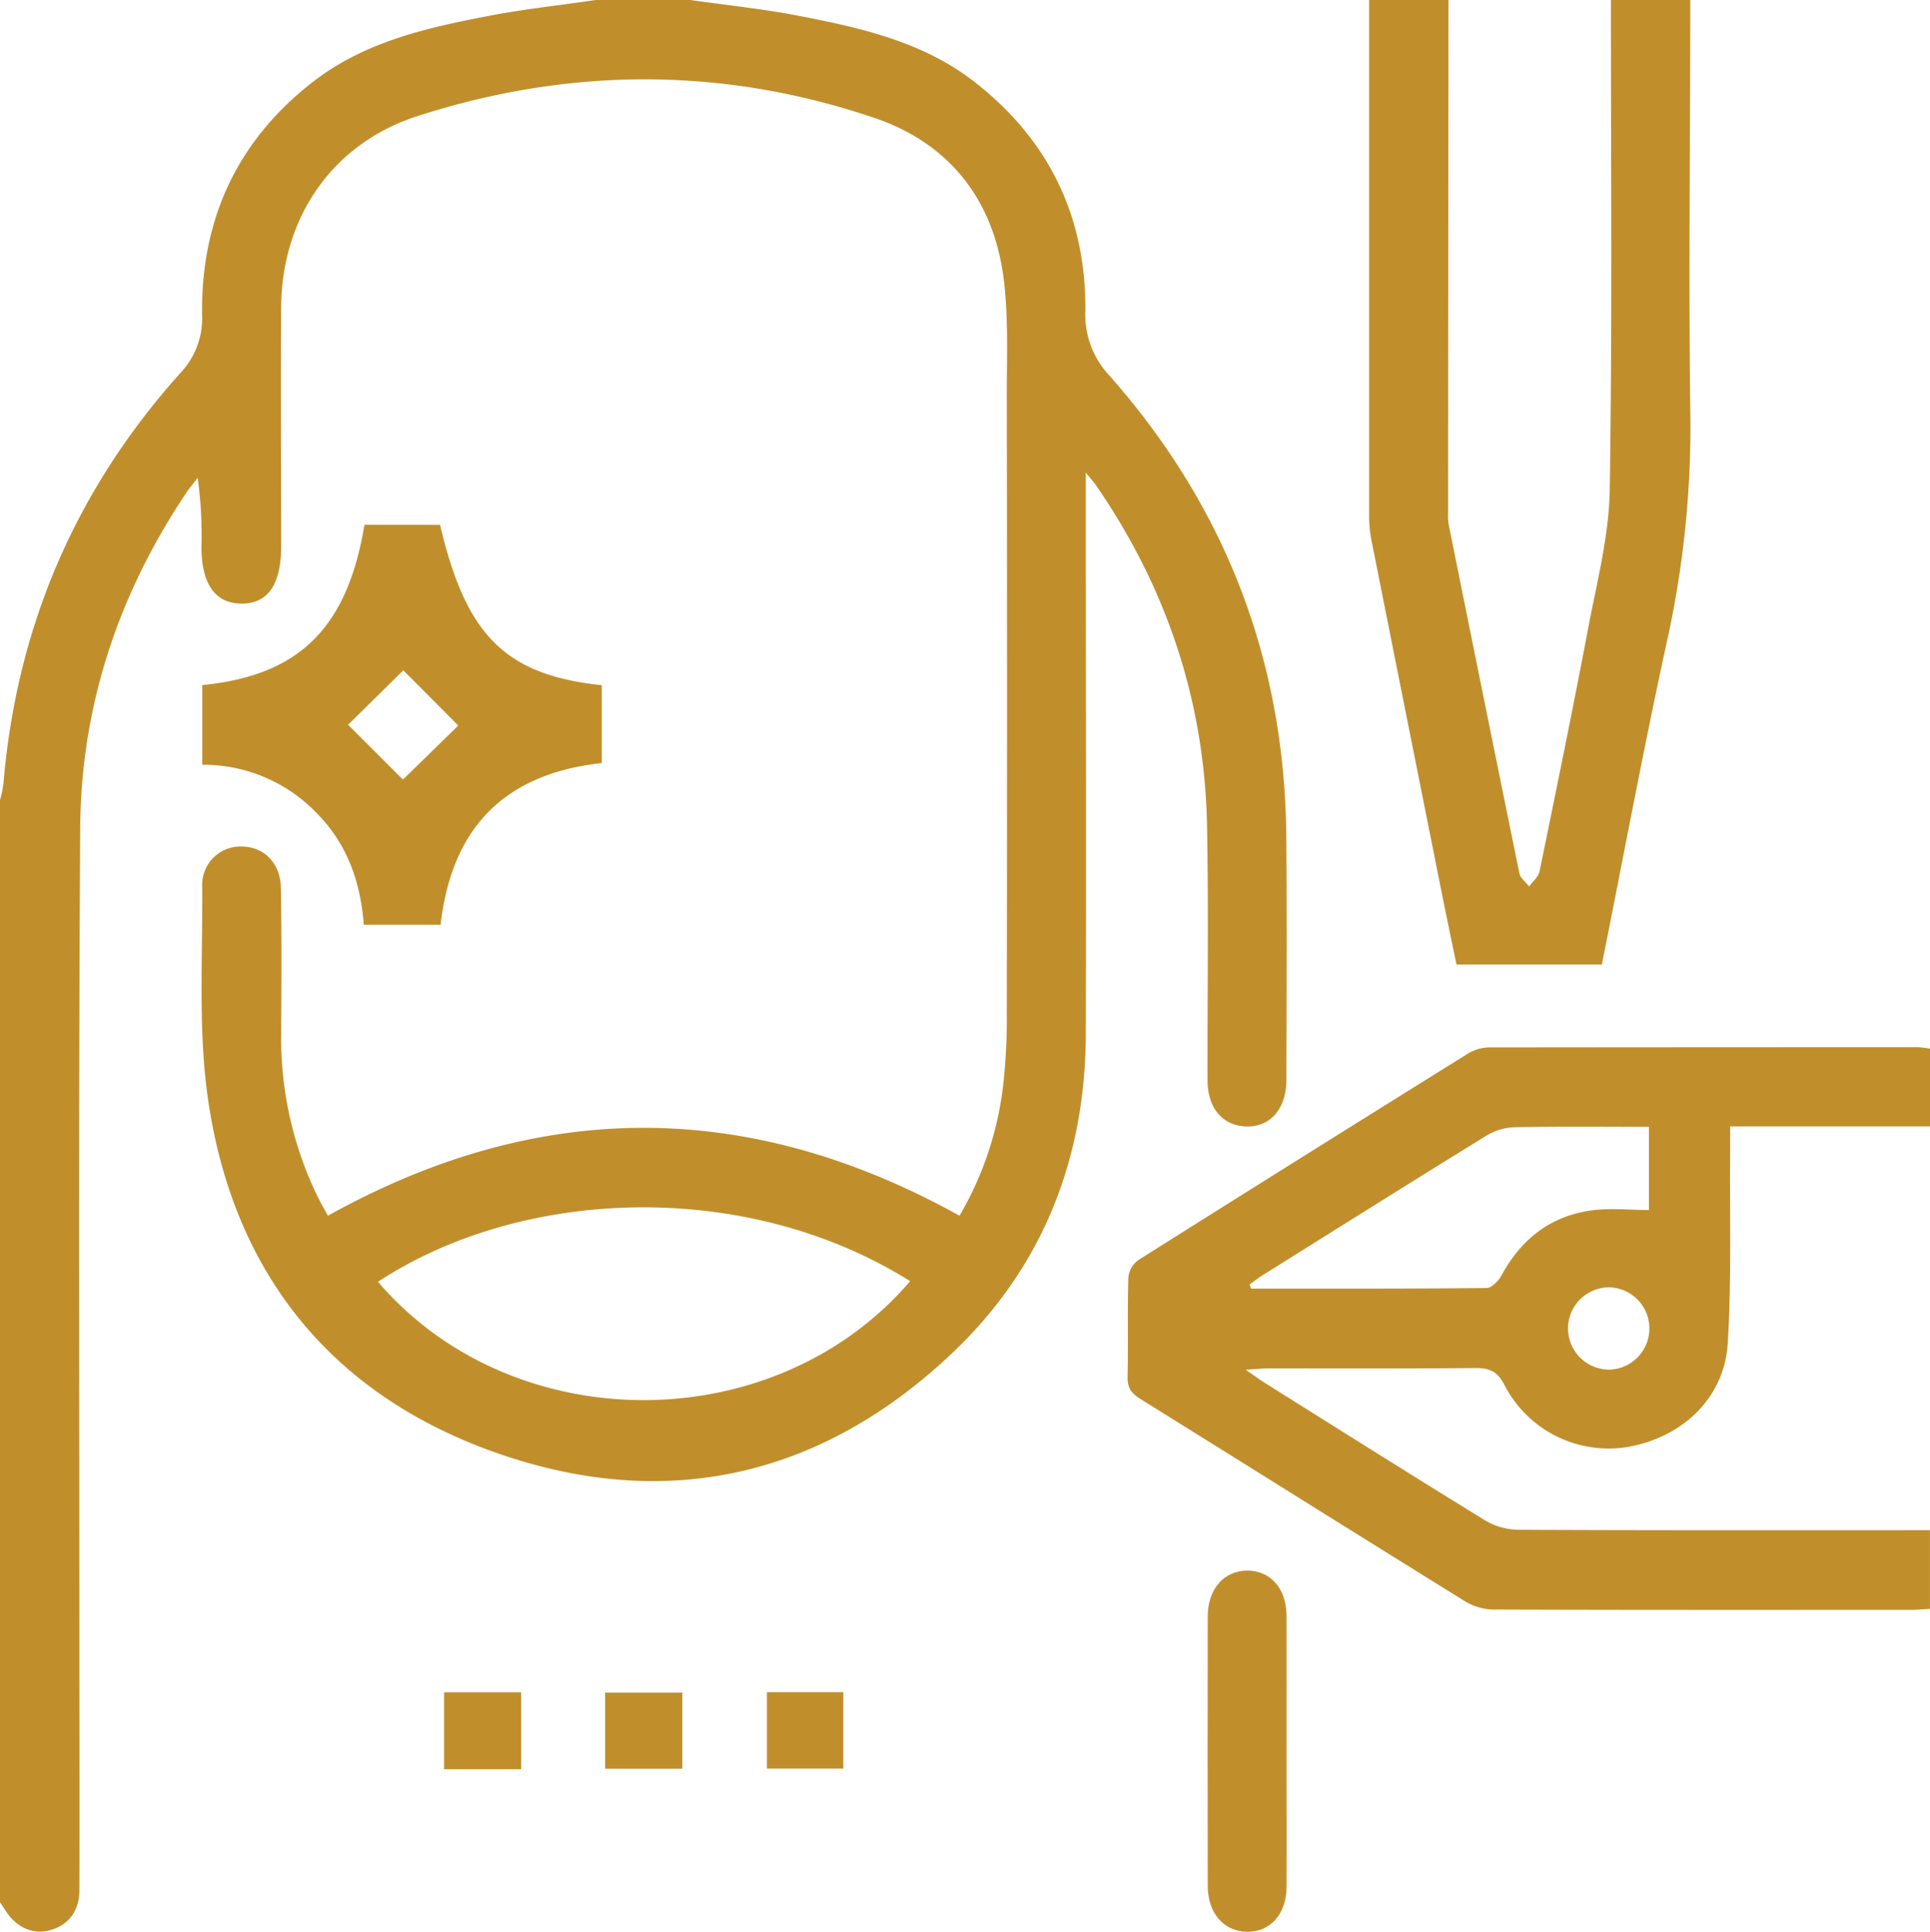 <svg xmlns="http://www.w3.org/2000/svg" viewBox="0 0 510.64 510.99"><defs><style>.cls-1{fill:#c08f2c;}</style></defs><g id="Capa_2" data-name="Capa 2"><g id="Capa_1-2" data-name="Capa 1"><path class="cls-1" d="M340.33,221.28q-.63-69.67-46.8-121.94a23.55,23.55,0,0,1-6.37-17.22c.19-24.84-9.66-45.13-29.33-60.46C244.12,11,227.67,7.33,211.16,4.15c-9.42-1.82-19-2.79-28.51-4.15h-25c-9.33,1.36-18.72,2.37-28,4.14-16.49,3.14-32.92,6.8-46.65,17.35C62.85,37.05,53.16,57.87,53.46,83.24A20.91,20.91,0,0,1,47.68,98.7Q6.12,145.08.9,207.34a34.4,34.4,0,0,1-.9,4.31v291.5c.44.68.89,1.35,1.32,2,2.79,4.58,7.23,6.65,11.73,5.47C18,509.36,21,505.59,21,500c.08-21.62,0-43.25,0-64.88,0-72-.23-144.06.22-216.09.2-32.2,10.06-61.77,28-88.57.94-1.42,2.05-2.72,3.08-4.08a111.56,111.56,0,0,1,1,18.29c0,9.86,3.69,15,10.66,15s10.43-5.15,10.43-15.16c0-21.13-.14-42.26,0-63.38.21-23.84,13.74-43.2,36-50.4,40.29-13,80.87-13.14,121,.47,19.69,6.68,31.42,21.52,34.12,42.27,1.32,10.14.86,20.54.87,30.82q.11,81.86,0,163.7a161.53,161.53,0,0,1-.89,18.41,88.45,88.45,0,0,1-11.62,35.18c-55.83-31-111.34-31-167.12,0-1-1.85-2-3.55-2.84-5.31a95.81,95.81,0,0,1-9.52-42.92c.09-12.81.15-25.62-.07-38.43-.12-6.7-4.54-11-10.45-11A10.12,10.12,0,0,0,53.5,234.35c.17,19.11-1.17,38.51,1.66,57.26,7,46.45,33.79,78.5,78.2,93.39s84.86,5,118.83-27.32c23.78-22.66,35-51.34,35.09-84.16.15-47.41,0-94.82,0-142.23V125c1.58,2,2.15,2.56,2.62,3.24,18.71,27.13,28.82,57.15,29.45,90.11.43,22.45.09,44.91.14,67.37,0,7.39,4,12.08,10.28,12.25s10.57-4.63,10.58-12.31C340.41,264.2,340.53,242.74,340.33,221.28ZM100,339.06c38.07-25,97.3-27.44,140.81-.17C204.89,380.8,135.8,380.83,100,339.06Z"/><path class="cls-1" d="M441.19,169c-6.25,28.53-11.59,57.26-17.37,86.14H385.36c-2-9.59-4-19.28-5.9-29Q371.21,184.9,363,143.61a33.79,33.79,0,0,1-.76-6.4q0-68.61,0-137.21h21q-.06,68.11-.11,136.23a12.92,12.92,0,0,0,.16,2.49Q392.58,184.86,402,231c.26,1.29,1.69,2.33,2.58,3.49.94-1.32,2.45-2.51,2.75-4,4.45-21.63,8.89-43.27,13-65,2.26-11.87,5.38-23.84,5.57-35.81.69-43.23.3-86.49.32-129.74h21c0,36.26-.47,72.52,0,108.76A262.5,262.5,0,0,1,441.19,169Z"/><path class="cls-1" d="M510.64,277.39a26.63,26.63,0,0,0-3.11-.39q-56.86,0-113.75.06a11.24,11.24,0,0,0-5.54,1.73q-43.59,27.12-87,54.48a6.54,6.54,0,0,0-2.7,4.59c-.27,8.8,0,17.62-.21,26.42-.07,3,1.2,4.41,3.51,5.84,28.64,17.82,57.21,35.76,85.89,53.52a14.86,14.86,0,0,0,7.41,2.11c36.75.13,73.5.09,110.25.08,1.77,0,3.53-.16,5.24-.25V404.76h-6.18c-34.26,0-68.52.06-102.78-.11a17.76,17.76,0,0,1-8.78-2.51c-19.55-12-38.94-24.24-58.37-36.42-1.33-.83-2.59-1.78-4.94-3.4,2.82-.17,4.39-.35,5.95-.35,18.29,0,36.59.07,54.88-.1,3.72,0,5.8.88,7.64,4.49a31,31,0,0,0,33,16.32c14.51-2.74,25.26-13.17,26.09-27.49,1-16.74.48-33.56.62-50.35,0-2.09,0-4.18,0-6.88h53ZM397.32,337.28c-.8,1.48-2.63,3.41-4,3.42-20.78.22-41.55.16-62.33.16-.12-.37-.25-.74-.37-1.1,1.15-.82,2.26-1.7,3.46-2.45,19.73-12.35,39.43-24.73,59.24-36.94a15.37,15.37,0,0,1,7.39-2.2c11.75-.23,23.51-.1,35.57-.1v22c-5.17,0-10.3-.58-15.24.11C410.28,321.66,402.51,327.72,397.32,337.28Zm28.83,25a10.88,10.88,0,1,1-.16-21.75,10.89,10.89,0,0,1,.16,21.75Z"/><path class="cls-1" d="M116.43,138.81h-20c-4.53,27.3-17.24,39.88-42.91,42.41v21.07A41.55,41.55,0,0,1,83.41,214.7c8.31,8.18,12,18.45,12.84,29.92h20.32c2.92-25.7,17-40,42.65-42.77v-20.6C133.73,178.54,123.31,168.18,116.43,138.81Zm-9.82,67.41L92.1,191.71l14.61-14.4c4,4,9.69,9.74,14.54,14.61Z"/><path class="cls-1" d="M340.4,463.72c0,11.79.06,23.58,0,35.37,0,7.21-4.33,12-10.5,11.9s-10.35-5-10.36-12.16q-.06-35.61,0-71.23c0-7.23,4.23-12.07,10.37-12.15s10.45,4.69,10.48,11.91C340.44,439.48,340.4,451.6,340.4,463.72Z"/><path class="cls-1" d="M117.5,468V447.64h20.38V468Z"/><path class="cls-1" d="M180.53,447.74v20.12H160.1V447.74Z"/><path class="cls-1" d="M202.91,447.61h20.22v20.22H202.91Z"/></g></g></svg>